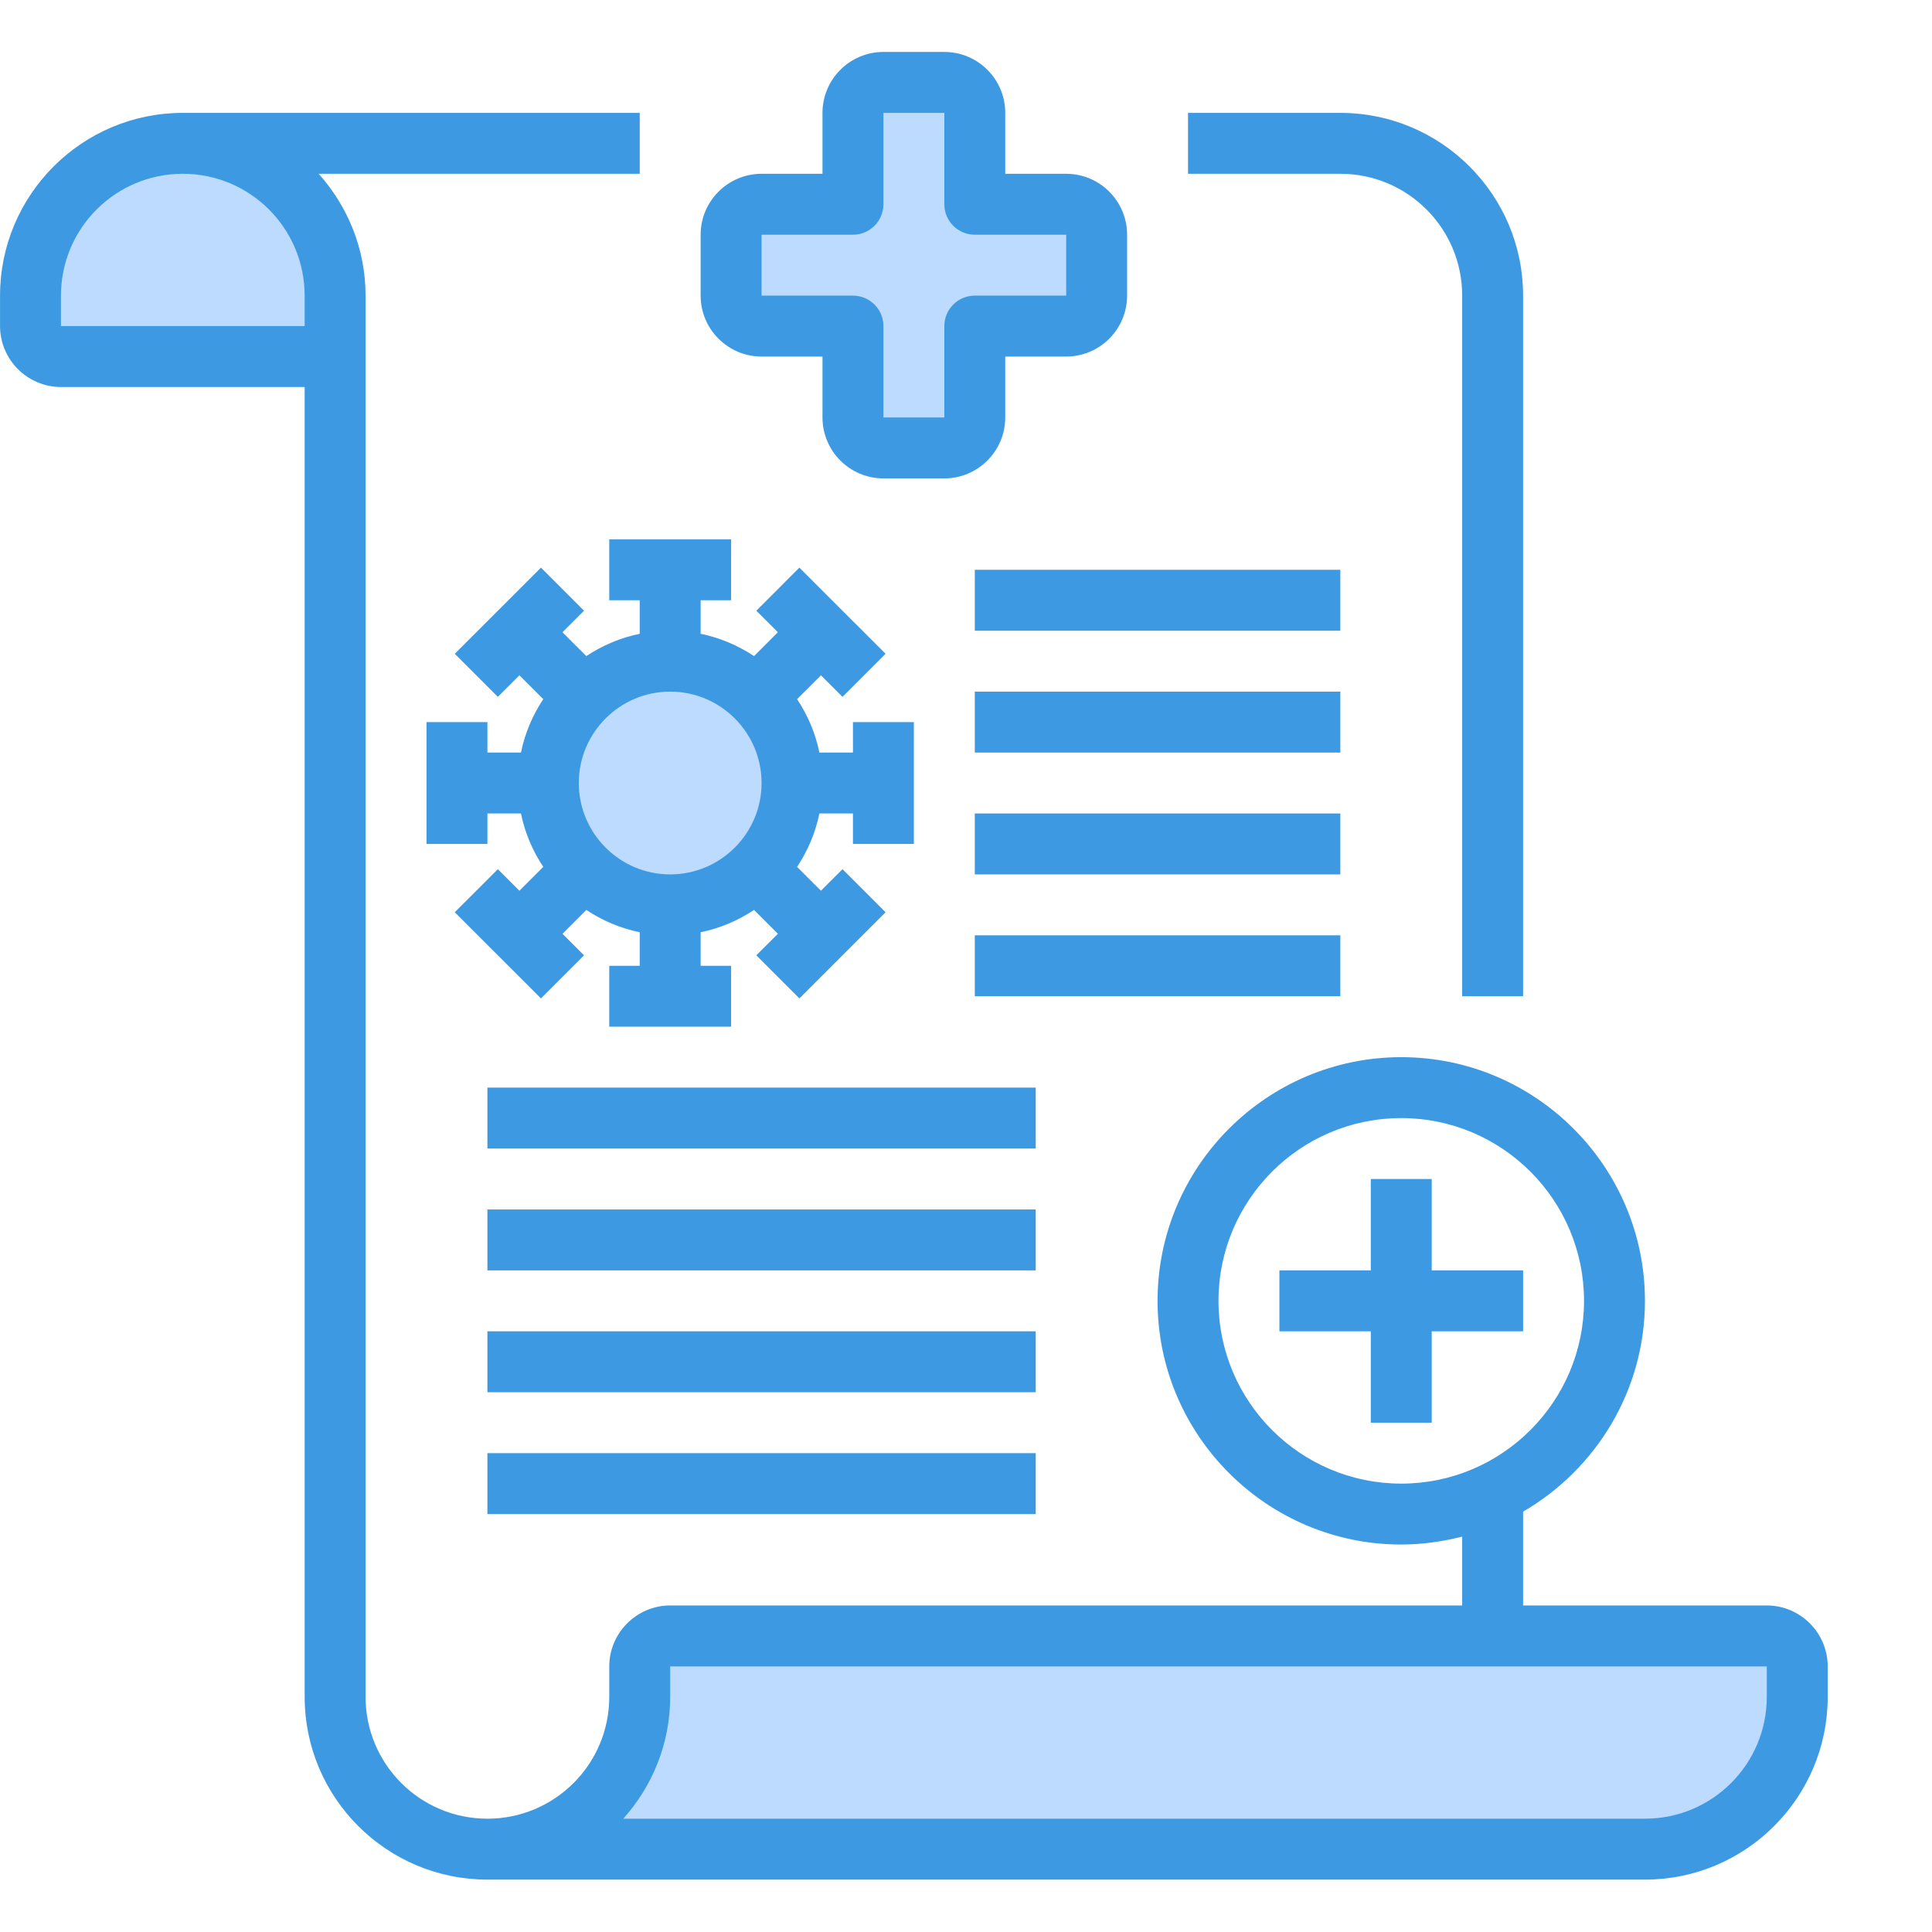 <svg xmlns="http://www.w3.org/2000/svg" xmlns:xlink="http://www.w3.org/1999/xlink" width="1000" zoomAndPan="magnify" viewBox="0 0 750 750" height="1000" preserveAspectRatio="xMidYMid meet" version="1.0"><defs><clipPath id="584b368249"><path d="M 0 43 L 709.5 43 L 709.5 729.688 L 0 729.688 Z M 0 43 " clip-rule="nonzero"/></clipPath><clipPath id="a9e490d595"><path d="M 271 20.188 L 438 20.188 L 438 186 L 271 186 Z M 271 20.188 " clip-rule="nonzero"/></clipPath></defs><path fill="#bddbff" d="M 697.691 646.891 L 697.691 658.715 C 697.691 691.352 671.203 717.84 638.566 717.84 L 189.215 717.84 C 205.535 717.84 220.316 711.219 231.074 700.574 C 241.719 689.812 248.34 675.031 248.34 658.715 L 248.34 646.891 C 248.34 640.387 253.66 635.062 260.164 635.062 L 685.863 635.062 C 692.367 635.062 697.691 640.387 697.691 646.891 Z M 697.691 646.891 " fill-opacity="1" fill-rule="nonzero"/><path fill="#bddbff" d="M 425.715 91.113 L 425.715 114.766 C 425.715 121.27 420.395 126.59 413.891 126.59 L 378.414 126.59 L 378.414 162.066 C 378.414 168.566 373.094 173.891 366.59 173.891 L 342.941 173.891 C 336.438 173.891 331.113 168.566 331.113 162.066 L 331.113 126.59 L 295.641 126.59 C 289.137 126.59 283.816 121.27 283.816 114.766 L 283.816 91.113 C 283.816 84.609 289.137 79.289 295.641 79.289 L 331.113 79.289 L 331.113 43.816 C 331.113 37.312 336.438 31.988 342.941 31.988 L 366.59 31.988 C 373.094 31.988 378.414 37.312 378.414 43.816 L 378.414 79.289 L 413.891 79.289 C 420.395 79.289 425.715 84.609 425.715 91.113 Z M 425.715 91.113 " fill-opacity="1" fill-rule="nonzero"/><path fill="#bddbff" d="M 293.629 270.5 C 302.145 279.133 307.465 290.957 307.465 303.965 C 307.465 316.973 302.145 328.797 293.629 337.43 C 284.996 345.941 273.172 351.266 260.164 351.266 C 247.156 351.266 235.332 345.941 226.699 337.43 C 218.188 328.797 212.863 316.973 212.863 303.965 C 212.863 290.957 218.188 279.133 226.699 270.5 C 235.332 261.984 247.156 256.664 260.164 256.664 C 273.172 256.664 284.996 261.984 293.629 270.5 Z M 293.629 270.5 " fill-opacity="1" fill-rule="nonzero"/><path fill="#bddbff" d="M 130.09 114.766 L 130.09 138.414 L 23.664 138.414 C 17.16 138.414 11.84 133.094 11.84 126.59 L 11.84 114.766 C 11.84 82.129 38.328 55.641 70.965 55.641 C 103.602 55.641 130.09 82.129 130.09 114.766 Z M 130.09 114.766 " fill-opacity="1" fill-rule="nonzero"/><g clip-path="url(#584b368249)"><path fill="#3d9ae2" d="M 685.863 623.238 L 591.266 623.238 L 591.266 586.82 C 619.527 570.383 638.566 539.875 638.566 504.988 C 638.566 452.84 596.113 410.391 543.965 410.391 C 491.816 410.391 449.363 452.84 449.363 504.988 C 449.363 557.137 491.816 599.59 543.965 599.59 C 552.125 599.59 560.047 598.406 567.613 596.516 L 567.613 623.238 L 260.164 623.238 C 247.156 623.238 236.516 633.883 236.516 646.891 L 236.516 658.715 C 236.516 684.848 215.348 706.016 189.215 706.016 C 163.082 706.016 141.914 684.848 141.914 658.715 L 141.914 114.766 C 141.914 96.555 134.938 80 123.703 67.465 L 248.34 67.465 L 248.34 43.816 L 70.965 43.816 C 31.824 43.816 0.016 75.625 0.016 114.766 L 0.016 126.59 C 0.016 139.598 10.656 150.238 23.664 150.238 L 118.266 150.238 L 118.266 658.715 C 118.266 697.855 150.074 729.664 189.215 729.664 L 638.566 729.664 C 677.707 729.664 709.516 697.855 709.516 658.715 L 709.516 646.891 C 709.516 633.883 698.871 623.238 685.863 623.238 Z M 118.266 126.59 L 23.664 126.59 L 23.664 114.766 C 23.664 88.633 44.832 67.465 70.965 67.465 C 97.098 67.465 118.266 88.633 118.266 114.766 Z M 543.965 575.938 C 504.824 575.938 473.016 544.129 473.016 504.988 C 473.016 465.848 504.824 434.039 543.965 434.039 C 583.105 434.039 614.914 465.848 614.914 504.988 C 614.914 544.129 583.105 575.938 543.965 575.938 Z M 685.863 658.715 C 685.863 684.848 664.699 706.016 638.566 706.016 L 241.953 706.016 C 253.188 693.48 260.164 676.926 260.164 658.715 L 260.164 646.891 L 685.863 646.891 Z M 685.863 658.715 " fill-opacity="1" fill-rule="nonzero"/></g><path fill="#3d9ae2" d="M 555.789 457.688 L 532.141 457.688 L 532.141 493.164 L 496.664 493.164 L 496.664 516.812 L 532.141 516.812 L 532.141 552.289 L 555.789 552.289 L 555.789 516.812 L 591.266 516.812 L 591.266 493.164 L 555.789 493.164 Z M 555.789 457.688 " fill-opacity="1" fill-rule="nonzero"/><path fill="#3d9ae2" d="M 201.633 345.773 L 193.27 337.414 L 176.547 354.133 L 210 387.574 L 226.723 370.855 L 218.355 362.492 L 227.613 353.238 C 233.812 357.352 240.805 360.359 248.34 361.895 L 248.34 374.914 L 236.512 374.914 L 236.512 398.562 L 283.812 398.562 L 283.812 374.914 L 271.988 374.914 L 271.988 361.895 C 279.523 360.359 286.516 357.352 292.715 353.238 L 301.969 362.492 L 293.605 370.855 L 310.324 387.574 L 343.777 354.133 L 327.059 337.414 L 318.695 345.773 L 309.434 336.52 C 313.547 330.316 316.555 323.324 318.09 315.789 L 331.113 315.789 L 331.113 327.617 L 354.762 327.617 L 354.762 280.316 L 331.113 280.316 L 331.113 292.141 L 318.09 292.141 C 316.555 284.605 313.547 277.613 309.434 271.41 L 318.695 262.156 L 327.059 270.52 L 343.781 253.797 L 310.324 220.355 L 293.605 237.078 L 301.969 245.441 L 292.715 254.691 C 286.516 250.582 279.52 247.574 271.988 246.039 L 271.988 233.016 L 283.812 233.016 L 283.812 209.367 L 236.512 209.367 L 236.512 233.016 L 248.34 233.016 L 248.34 246.039 C 240.805 247.574 233.812 250.582 227.613 254.691 L 218.355 245.441 L 226.723 237.078 L 210 220.355 L 176.547 253.797 L 193.27 270.52 L 201.633 262.156 L 210.891 271.41 C 206.781 277.613 203.77 284.605 202.234 292.141 L 189.215 292.141 L 189.215 280.316 L 165.566 280.316 L 165.566 327.617 L 189.215 327.617 L 189.215 315.789 L 202.234 315.789 C 203.77 323.328 206.781 330.32 210.891 336.52 Z M 260.164 268.488 C 279.727 268.488 295.641 284.402 295.641 303.965 C 295.641 323.527 279.727 339.441 260.164 339.441 C 240.602 339.441 224.691 323.527 224.691 303.965 C 224.691 284.402 240.602 268.488 260.164 268.488 Z M 260.164 268.488 " fill-opacity="1" fill-rule="nonzero"/><path fill="#3d9ae2" d="M 189.215 422.215 L 402.066 422.215 L 402.066 445.863 L 189.215 445.863 Z M 189.215 422.215 " fill-opacity="1" fill-rule="nonzero"/><path fill="#3d9ae2" d="M 378.414 363.09 L 520.316 363.09 L 520.316 386.738 L 378.414 386.738 Z M 378.414 363.09 " fill-opacity="1" fill-rule="nonzero"/><path fill="#3d9ae2" d="M 378.414 315.789 L 520.316 315.789 L 520.316 339.441 L 378.414 339.441 Z M 378.414 315.789 " fill-opacity="1" fill-rule="nonzero"/><path fill="#3d9ae2" d="M 378.414 268.488 L 520.316 268.488 L 520.316 292.141 L 378.414 292.141 Z M 378.414 268.488 " fill-opacity="1" fill-rule="nonzero"/><path fill="#3d9ae2" d="M 378.414 221.191 L 520.316 221.191 L 520.316 244.84 L 378.414 244.84 Z M 378.414 221.191 " fill-opacity="1" fill-rule="nonzero"/><path fill="#3d9ae2" d="M 189.215 469.516 L 402.066 469.516 L 402.066 493.164 L 189.215 493.164 Z M 189.215 469.516 " fill-opacity="1" fill-rule="nonzero"/><path fill="#3d9ae2" d="M 189.215 516.812 L 402.066 516.812 L 402.066 540.465 L 189.215 540.465 Z M 189.215 516.812 " fill-opacity="1" fill-rule="nonzero"/><path fill="#3d9ae2" d="M 189.215 564.113 L 402.066 564.113 L 402.066 587.766 L 189.215 587.766 Z M 189.215 564.113 " fill-opacity="1" fill-rule="nonzero"/><g clip-path="url(#a9e490d595)"><path fill="#3d9ae2" d="M 295.641 138.414 L 319.289 138.414 L 319.289 162.066 C 319.289 175.109 329.902 185.715 342.941 185.715 L 366.59 185.715 C 379.625 185.715 390.238 175.109 390.238 162.066 L 390.238 138.414 L 413.891 138.414 C 426.926 138.414 437.539 127.809 437.539 114.766 L 437.539 91.113 C 437.539 78.07 426.926 67.465 413.891 67.465 L 390.238 67.465 L 390.238 43.816 C 390.238 30.773 379.625 20.164 366.59 20.164 L 342.941 20.164 C 329.902 20.164 319.289 30.773 319.289 43.816 L 319.289 67.465 L 295.641 67.465 C 282.602 67.465 271.988 78.07 271.988 91.113 L 271.988 114.766 C 271.988 127.809 282.602 138.414 295.641 138.414 Z M 295.641 91.113 L 331.113 91.113 C 337.652 91.113 342.941 85.82 342.941 79.289 L 342.941 43.816 L 366.59 43.816 L 366.59 79.289 C 366.59 85.82 371.879 91.113 378.414 91.113 L 413.891 91.113 L 413.891 114.766 L 378.414 114.766 C 371.879 114.766 366.59 120.059 366.59 126.59 L 366.59 162.066 L 342.941 162.066 L 342.941 126.59 C 342.941 120.059 337.652 114.766 331.113 114.766 L 295.641 114.766 Z M 295.641 91.113 " fill-opacity="1" fill-rule="nonzero"/></g><path fill="#3d9ae2" d="M 591.266 114.766 L 591.266 386.738 L 567.613 386.738 L 567.613 114.766 C 567.613 88.633 546.449 67.465 520.316 67.465 L 461.191 67.465 L 461.191 43.816 L 520.316 43.816 C 559.457 43.816 591.266 75.625 591.266 114.766 Z M 591.266 114.766 " fill-opacity="1" fill-rule="nonzero"/></svg>